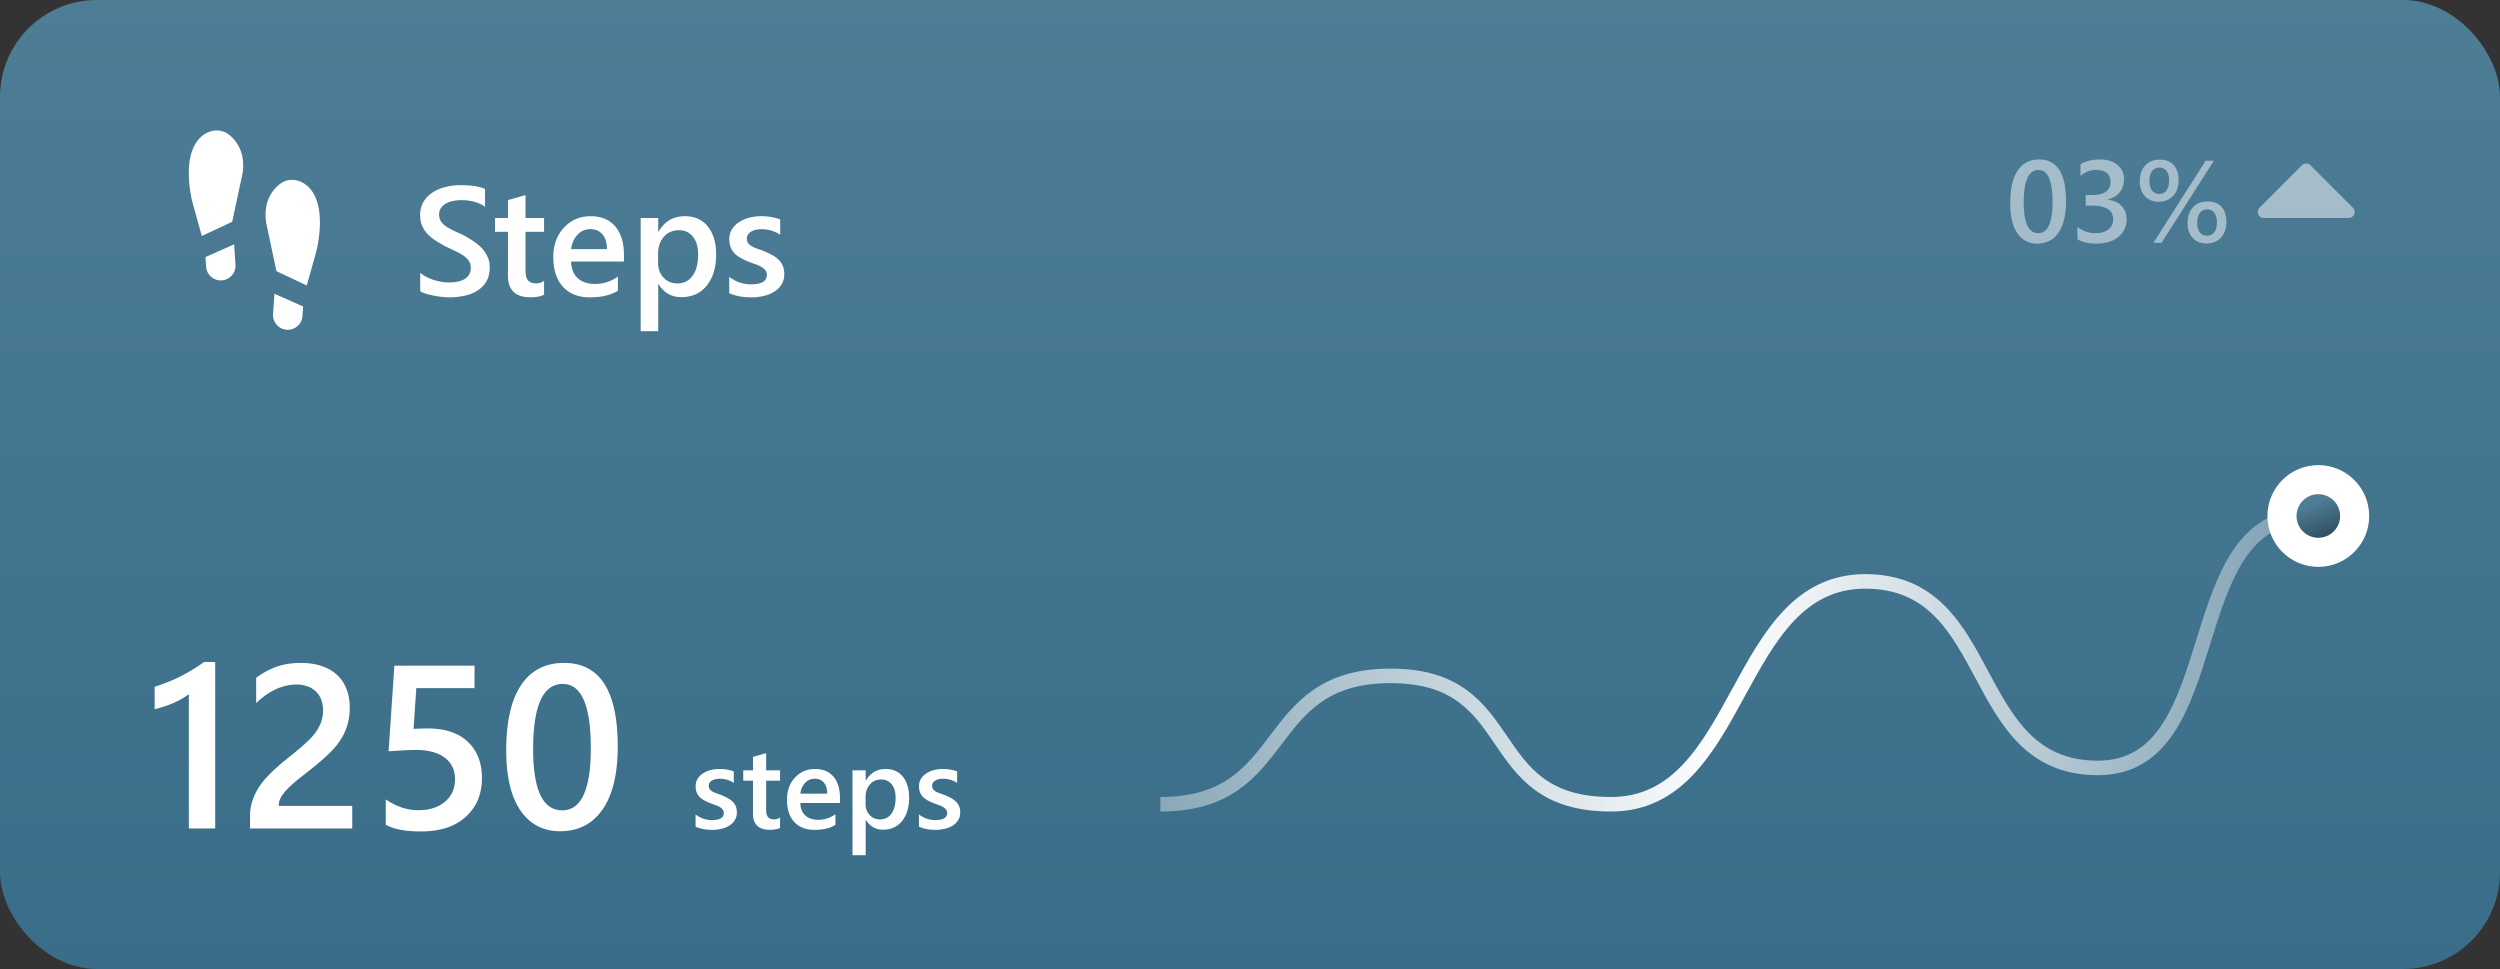 <svg width="516" height="200" fill="none" xmlns="http://www.w3.org/2000/svg"><rect width="100%" height="100%" fill="#333333" stroke="none"/><rect width="516" height="200" rx="20" fill="url(#paint0_linear_37:42)"/><path d="M59.19 68.061a3.042 3.042 0 003.24-2.828l.133-1.97-5.917-2.645-.285 4.204a3.044 3.044 0 002.829 3.24zm-2.134-12.093l6.267 2.95 2.029-7.265c1.452-6.683.554-11.677-2.464-13.702-1.77-1.188-3.686-.946-4.8-.179a.538.538 0 01-.039.025c-.009.005-1.008.59-1.885 1.886-1.169 1.727-1.583 3.842-1.23 6.287l2.122 9.998zm-8.73-5.541l-5.922 2.635.13 1.97a3.04 3.04 0 004.38 2.527 3.043 3.043 0 001.689-2.927l-.277-4.205zm-6.673-1.712l6.272-2.938 2.142-9.994c.356-2.445-.054-4.56-1.22-6.29-.874-1.297-1.872-1.884-1.882-1.89a.656.656 0 01-.038-.024c-1.112-.769-3.027-1.015-4.8.17-3.022 2.02-3.93 7.012-2.49 13.698l2.016 7.268zM86.734 60.11v-3.83c.344.313.75.594 1.22.844.478.25.984.464 1.515.64.531.167 1.062.297 1.594.391.53.094 1.02.14 1.468.14 1.563 0 2.724-.26 3.485-.78.77-.521 1.156-1.276 1.156-2.266 0-.531-.13-.99-.39-1.375-.25-.396-.605-.755-1.063-1.078-.459-.323-1-.63-1.625-.922a75.596 75.596 0 00-1.985-.938 32.813 32.813 0 01-2.125-1.234 9.566 9.566 0 01-1.718-1.375 6.105 6.105 0 01-1.141-1.719c-.27-.635-.406-1.38-.406-2.234 0-1.052.234-1.964.703-2.734a6.006 6.006 0 011.875-1.922 8.442 8.442 0 012.656-1.125c.99-.25 2-.375 3.031-.375 2.344 0 4.053.265 5.125.797v3.672c-1.27-.917-2.906-1.376-4.906-1.376-.552 0-1.104.053-1.656.157a5.002 5.002 0 00-1.469.515c-.427.24-.776.547-1.047.922-.27.375-.406.828-.406 1.36 0 .5.104.932.313 1.297.208.364.51.697.906 1 .406.302.896.598 1.469.89.583.281 1.255.589 2.015.922.781.406 1.516.833 2.203 1.281.698.448 1.307.943 1.828 1.485a6.272 6.272 0 011.25 1.812c.313.656.469 1.406.469 2.25 0 1.136-.229 2.094-.687 2.875a5.521 5.521 0 01-1.86 1.906c-.77.49-1.661.844-2.672 1.063-1.01.219-2.078.328-3.203.328a12.7 12.7 0 01-1.39-.094 16.633 16.633 0 01-1.672-.25 14.245 14.245 0 01-1.625-.39c-.51-.157-.922-.334-1.235-.532zm25.563.718c-.708.354-1.641.531-2.797.531-3.104 0-4.656-1.49-4.656-4.468v-9.047h-2.672V45h2.672v-3.703l3.625-1.031V45h3.828v2.844h-3.828v8c0 .948.172 1.625.515 2.031.344.406.917.61 1.719.61.615 0 1.146-.178 1.594-.532v2.875zm16.484-6.844h-10.906c.042 1.48.495 2.62 1.359 3.422.875.802 2.073 1.203 3.594 1.203 1.708 0 3.276-.51 4.703-1.53V60c-1.458.917-3.385 1.375-5.781 1.375-2.354 0-4.203-.724-5.547-2.172-1.333-1.458-2-3.505-2-6.14 0-2.49.735-4.516 2.203-6.079 1.479-1.573 3.313-2.359 5.5-2.359 2.188 0 3.88.703 5.078 2.11 1.198 1.406 1.797 3.359 1.797 5.859v1.39zm-3.5-2.562c-.01-1.302-.317-2.313-.922-3.031-.604-.73-1.437-1.094-2.5-1.094-1.041 0-1.927.38-2.656 1.14-.719.76-1.161 1.756-1.328 2.985h7.406zm10.641 7.219h-.063v9.718h-3.625V45h3.625v2.813h.063c1.239-2.126 3.052-3.188 5.437-3.188 2.032 0 3.615.714 4.75 2.14 1.136 1.428 1.703 3.344 1.703 5.75 0 2.667-.64 4.803-1.921 6.407-1.282 1.604-3.032 2.406-5.25 2.406-2.042 0-3.615-.896-4.719-2.687zm-.094-6.313v1.984c0 1.167.37 2.157 1.11 2.97.75.812 1.697 1.218 2.843 1.218 1.344 0 2.396-.52 3.157-1.563.77-1.052 1.156-2.515 1.156-4.39 0-1.573-.36-2.802-1.078-3.688-.709-.895-1.672-1.343-2.891-1.343-1.292 0-2.333.458-3.125 1.375-.781.916-1.172 2.062-1.172 3.437zm14.688 8.172v-3.36c1.354 1.032 2.849 1.547 4.484 1.547 2.188 0 3.281-.645 3.281-1.937 0-.365-.093-.672-.281-.922a2.605 2.605 0 00-.766-.687 5.637 5.637 0 00-1.125-.532 314.48 314.48 0 01-1.437-.53 15.85 15.85 0 01-1.781-.829 5.684 5.684 0 01-1.313-.984 3.888 3.888 0 01-.781-1.266c-.177-.469-.266-1.016-.266-1.64 0-.771.183-1.449.547-2.032a4.646 4.646 0 011.469-1.484 6.771 6.771 0 012.094-.907 9.354 9.354 0 012.421-.312c1.48 0 2.803.224 3.969.672v3.172c-1.125-.771-2.416-1.157-3.875-1.157a5.16 5.16 0 00-1.25.141 3.214 3.214 0 00-.937.39 1.89 1.89 0 00-.61.61c-.145.23-.218.484-.218.766 0 .343.073.635.218.875.146.24.36.453.641.64a6.82 6.82 0 001.031.5c.407.146.87.308 1.391.485.687.281 1.302.567 1.844.86a6.07 6.07 0 011.406 1c.385.364.682.79.89 1.28.209.48.313 1.052.313 1.72 0 .812-.187 1.52-.563 2.124a4.668 4.668 0 01-1.5 1.5c-.624.396-1.348.688-2.171.875-.813.198-1.672.297-2.579.297-1.75 0-3.265-.292-4.546-.875zM44.414 136.641V171h-5.437v-27.703a17.683 17.683 0 01-3.188 1.805c-1.125.484-2.414.914-3.867 1.289v-4.641a50.658 50.658 0 002.625-.938 29.32 29.32 0 002.484-1.101 32.405 32.405 0 002.485-1.359c.843-.5 1.71-1.071 2.601-1.711h2.297zM72.704 171H51.608v-2.602c0-1.062.149-2.054.446-2.976.297-.938.695-1.813 1.195-2.625a13.92 13.92 0 011.758-2.32 27.443 27.443 0 012.156-2.11 46.212 46.212 0 012.344-1.969 154.78 154.78 0 002.344-1.921 39.04 39.04 0 001.968-1.782 12.394 12.394 0 001.524-1.828c.422-.625.75-1.281.984-1.969a7.14 7.14 0 00.352-2.273c0-.891-.14-1.664-.422-2.32a4.234 4.234 0 00-1.149-1.664 4.578 4.578 0 00-1.734-1.008 6.632 6.632 0 00-2.203-.352c-1.375 0-2.774.321-4.195.961-1.422.641-2.79 1.602-4.102 2.883v-5.227a16.32 16.32 0 012.086-1.336c.703-.39 1.43-.71 2.18-.96.75-.266 1.539-.461 2.367-.586a17.755 17.755 0 012.648-.188c1.516 0 2.89.203 4.125.61 1.235.39 2.29.976 3.164 1.757.875.766 1.547 1.727 2.016 2.883.484 1.156.727 2.484.727 3.984 0 1.36-.172 2.586-.516 3.68a11.423 11.423 0 01-1.43 3.024 15.341 15.341 0 01-2.226 2.672 51.626 51.626 0 01-2.93 2.601c-.906.734-1.813 1.453-2.719 2.156a33.727 33.727 0 00-2.414 2.039c-.719.657-1.305 1.321-1.758 1.993-.437.656-.656 1.32-.656 1.992v.117h15.164V171zm6.913-.773V165c2.203 1.484 4.438 2.227 6.703 2.227 2.282 0 4.118-.579 5.508-1.735 1.39-1.172 2.086-2.726 2.086-4.664 0-1.906-.71-3.39-2.133-4.453-1.406-1.063-3.43-1.594-6.07-1.594-.906 0-2.742.094-5.508.281l1.195-17.671h16.547v4.64H85.922l-.563 8.414a51.448 51.448 0 012.93-.093c3.563 0 6.313.914 8.25 2.742 1.953 1.828 2.93 4.328 2.93 7.5 0 3.328-1.117 6-3.352 8.015-2.219 2-5.273 3-9.164 3-3.281 0-5.726-.461-7.336-1.382zm36 1.335c-3.5 0-6.234-1.429-8.203-4.289-1.953-2.859-2.93-6.992-2.93-12.398 0-5.937 1.024-10.43 3.071-13.477 2.047-3.046 5-4.57 8.859-4.57 7.391 0 11.086 5.742 11.086 17.227 0 5.687-1.047 10.031-3.141 13.031-2.078 2.984-4.992 4.476-8.742 4.476zm.539-30.398c-4.078 0-6.117 4.492-6.117 13.477 0 8.406 2 12.609 6 12.609 3.938 0 5.906-4.273 5.906-12.82 0-8.844-1.929-13.266-5.789-13.266zm27.41 29.461v-2.52c1.016.774 2.137 1.161 3.364 1.161 1.64 0 2.461-.485 2.461-1.454 0-.273-.071-.503-.211-.691a1.96 1.96 0 00-.575-.516 4.248 4.248 0 00-.843-.398c-.321-.117-.68-.25-1.078-.398a12.053 12.053 0 01-1.336-.621 4.262 4.262 0 01-.985-.739 2.913 2.913 0 01-.586-.949 3.494 3.494 0 01-.199-1.23c0-.579.137-1.086.41-1.524a3.494 3.494 0 011.102-1.113 5.094 5.094 0 011.57-.68 7.035 7.035 0 011.817-.234c1.109 0 2.101.168 2.976.504v2.379c-.844-.579-1.812-.868-2.906-.868-.344 0-.656.036-.938.106-.273.07-.507.168-.703.293a1.424 1.424 0 00-.457.457 1.05 1.05 0 00-.164.574c0 .258.055.477.164.656.11.18.27.34.481.481.218.133.476.258.773.375.305.109.652.23 1.043.363.516.211.977.426 1.383.645a4.5 4.5 0 011.055.75c.289.273.511.593.668.961.156.359.234.789.234 1.289 0 .609-.141 1.14-.422 1.593a3.514 3.514 0 01-1.125 1.125 5.173 5.173 0 01-1.629.657 8.166 8.166 0 01-1.933.222c-1.313 0-2.45-.219-3.411-.656zm17.438.246c-.531.266-1.231.399-2.098.399-2.328 0-3.492-1.118-3.492-3.352v-6.785h-2.004V159h2.004v-2.777l2.719-.774V159h2.871v2.133h-2.871v6c0 .711.129 1.219.387 1.523.257.305.687.457 1.289.457.461 0 .859-.133 1.195-.398v2.156zm12.363-5.133h-8.179c.031 1.11.371 1.965 1.019 2.567.656.601 1.555.902 2.695.902 1.282 0 2.457-.383 3.528-1.148v2.191c-1.094.688-2.539 1.031-4.336 1.031-1.766 0-3.153-.543-4.16-1.629-1-1.093-1.5-2.629-1.5-4.605 0-1.867.55-3.387 1.652-4.559 1.109-1.179 2.484-1.769 4.125-1.769s2.91.527 3.809 1.582c.898 1.054 1.347 2.519 1.347 4.394v1.043zm-2.625-1.922c-.008-.976-.238-1.734-.691-2.273-.453-.547-1.078-.82-1.875-.82-.781 0-1.446.285-1.992.855-.539.57-.872 1.317-.996 2.238h5.554zm7.981 5.414h-.047v7.29h-2.719V159h2.719v2.109h.047c.929-1.593 2.289-2.39 4.078-2.39 1.523 0 2.711.535 3.562 1.605.852 1.071 1.278 2.508 1.278 4.313 0 2-.481 3.601-1.442 4.804-.961 1.204-2.273 1.805-3.937 1.805-1.532 0-2.711-.672-3.539-2.016zm-.071-4.734v1.488c0 .875.278 1.618.832 2.227.563.609 1.274.914 2.133.914 1.008 0 1.797-.391 2.367-1.172.578-.789.868-1.887.868-3.293 0-1.18-.27-2.101-.809-2.765-.531-.672-1.254-1.008-2.168-1.008-.969 0-1.75.343-2.344 1.031-.586.687-.879 1.547-.879 2.578zm11.016 6.129v-2.52c1.016.774 2.137 1.161 3.363 1.161 1.641 0 2.461-.485 2.461-1.454 0-.273-.07-.503-.211-.691a1.955 1.955 0 00-.574-.516 4.259 4.259 0 00-.844-.398c-.32-.117-.679-.25-1.078-.398a12.225 12.225 0 01-1.336-.621 4.256 4.256 0 01-.984-.739 2.913 2.913 0 01-.586-.949c-.133-.352-.199-.762-.199-1.23 0-.579.136-1.086.41-1.524a3.48 3.48 0 011.101-1.113 5.1 5.1 0 011.571-.68 7.027 7.027 0 011.816-.234c1.11 0 2.102.168 2.977.504v2.379c-.844-.579-1.813-.868-2.907-.868a3.88 3.88 0 00-.937.106c-.273.07-.508.168-.703.293a1.405 1.405 0 00-.457.457c-.11.172-.164.363-.164.574 0 .258.054.477.164.656.109.18.269.34.48.481.219.133.477.258.774.375.304.109.652.23 1.043.363.515.211.976.426 1.382.645a4.48 4.48 0 011.055.75c.289.273.512.593.668.961.156.359.235.789.235 1.289 0 .609-.141 1.14-.422 1.593a3.534 3.534 0 01-1.125 1.125 5.173 5.173 0 01-1.629.657 8.175 8.175 0 01-1.934.222c-1.312 0-2.449-.219-3.41-.656z" fill="#fff"/><path opacity=".5" d="M420.48 50.281c-1.75 0-3.117-.715-4.101-2.144-.977-1.43-1.465-3.496-1.465-6.2 0-2.968.512-5.214 1.535-6.738 1.024-1.523 2.5-2.285 4.43-2.285 3.695 0 5.543 2.871 5.543 8.613 0 2.844-.524 5.016-1.57 6.516-1.04 1.492-2.497 2.238-4.372 2.238zm.27-15.199c-2.039 0-3.059 2.246-3.059 6.738 0 4.203 1 6.305 3 6.305 1.969 0 2.954-2.137 2.954-6.41 0-4.422-.965-6.633-2.895-6.633zm8.027 14.297v-2.555c1.094.867 2.328 1.301 3.703 1.301 1.118 0 2.008-.254 2.672-.762.672-.508 1.008-1.195 1.008-2.062 0-1.907-1.457-2.86-4.371-2.86h-1.301v-2.18h1.242c2.586 0 3.879-.898 3.879-2.695 0-1.656-1.007-2.484-3.023-2.484-1.125 0-2.184.402-3.176 1.207v-2.414c1.141-.64 2.488-.96 4.043-.96 1.492 0 2.688.374 3.586 1.124.899.75 1.348 1.711 1.348 2.883 0 2.21-1.125 3.633-3.375 4.266v.046c1.211.118 2.168.543 2.871 1.278.703.726 1.055 1.636 1.055 2.73 0 1.508-.567 2.727-1.7 3.656-1.133.922-2.625 1.383-4.476 1.383-1.664 0-2.992-.3-3.985-.902zm16.77-7.746c-1.188 0-2.133-.38-2.836-1.137-.703-.766-1.055-1.785-1.055-3.059 0-1.39.371-2.484 1.114-3.28.75-.805 1.757-1.208 3.023-1.208 1.227 0 2.176.371 2.848 1.114.679.742 1.019 1.785 1.019 3.128 0 1.344-.379 2.422-1.137 3.235-.757.804-1.75 1.207-2.976 1.207zm.164-7.043c-.641 0-1.149.246-1.523.738-.368.492-.551 1.168-.551 2.027 0 .844.179 1.5.539 1.97.367.468.867.702 1.5.702s1.129-.242 1.488-.726c.359-.492.539-1.172.539-2.04 0-.843-.18-1.5-.539-1.968-.352-.469-.836-.703-1.453-.703zm11.215-1.395l-10.781 16.922h-1.676l10.769-16.922h1.688zm-1.512 17.063c-1.187 0-2.133-.38-2.836-1.137-.703-.766-1.055-1.785-1.055-3.059 0-1.39.372-2.484 1.114-3.28.75-.805 1.758-1.208 3.023-1.208 1.227 0 2.176.371 2.848 1.114.68.742 1.019 1.785 1.019 3.128 0 1.344-.379 2.422-1.136 3.235-.758.804-1.75 1.207-2.977 1.207zm.164-7.043c-.64 0-1.148.246-1.523.738-.367.492-.551 1.168-.551 2.027 0 .844.18 1.5.539 1.97.367.468.867.702 1.5.702s1.129-.242 1.488-.726c.36-.492.539-1.172.539-2.04 0-.843-.179-1.5-.539-1.968-.351-.469-.836-.703-1.453-.703zm30.051 1.414a1.202 1.202 0 01-.879.371h-17.5a1.2 1.2 0 01-.879-.371 1.204 1.204 0 01-.371-.88c0-.338.124-.63.371-.878l8.75-8.75c.248-.247.541-.371.879-.371.338 0 .632.124.879.371l8.75 8.75c.247.247.371.54.371.879 0 .338-.124.631-.371.879z" fill="#fff"/><path d="M239.5 166c27.463 0 20.163-26.5 47.5-26.5 27.463 0 18.163 26.5 45.5 26.5 27.463 0 25.163-46 52.5-46 27.463 0 20.663 38.5 48 38.5s16.163-52 43.5-52" stroke="url(#paint1_linear_37:42)" stroke-width="3" stroke-miterlimit="10"/><circle cx="478.5" cy="106.5" r="10.5" fill="#fff"/><circle cx="478.5" cy="106.5" r="4.5" fill="url(#paint2_linear_37:42)"/><defs><linearGradient id="paint0_linear_37:42" x1="258" y1="0" x2="258" y2="200" gradientUnits="userSpaceOnUse"><stop stop-color="#4E7D96"/><stop offset="1" stop-color="#396D89"/></linearGradient><linearGradient id="paint1_linear_37:42" x1="212" y1="158.5" x2="486" y2="162" gradientUnits="userSpaceOnUse"><stop stop-color="#fff" stop-opacity=".25"/><stop offset=".526" stop-color="#fff"/><stop offset="1" stop-color="#fff" stop-opacity=".25"/></linearGradient><linearGradient id="paint2_linear_37:42" x1="478.488" y1="103.554" x2="486.17" y2="121.877" gradientUnits="userSpaceOnUse"><stop stop-color="#4E7D96"/><stop offset="1"/></linearGradient></defs></svg>